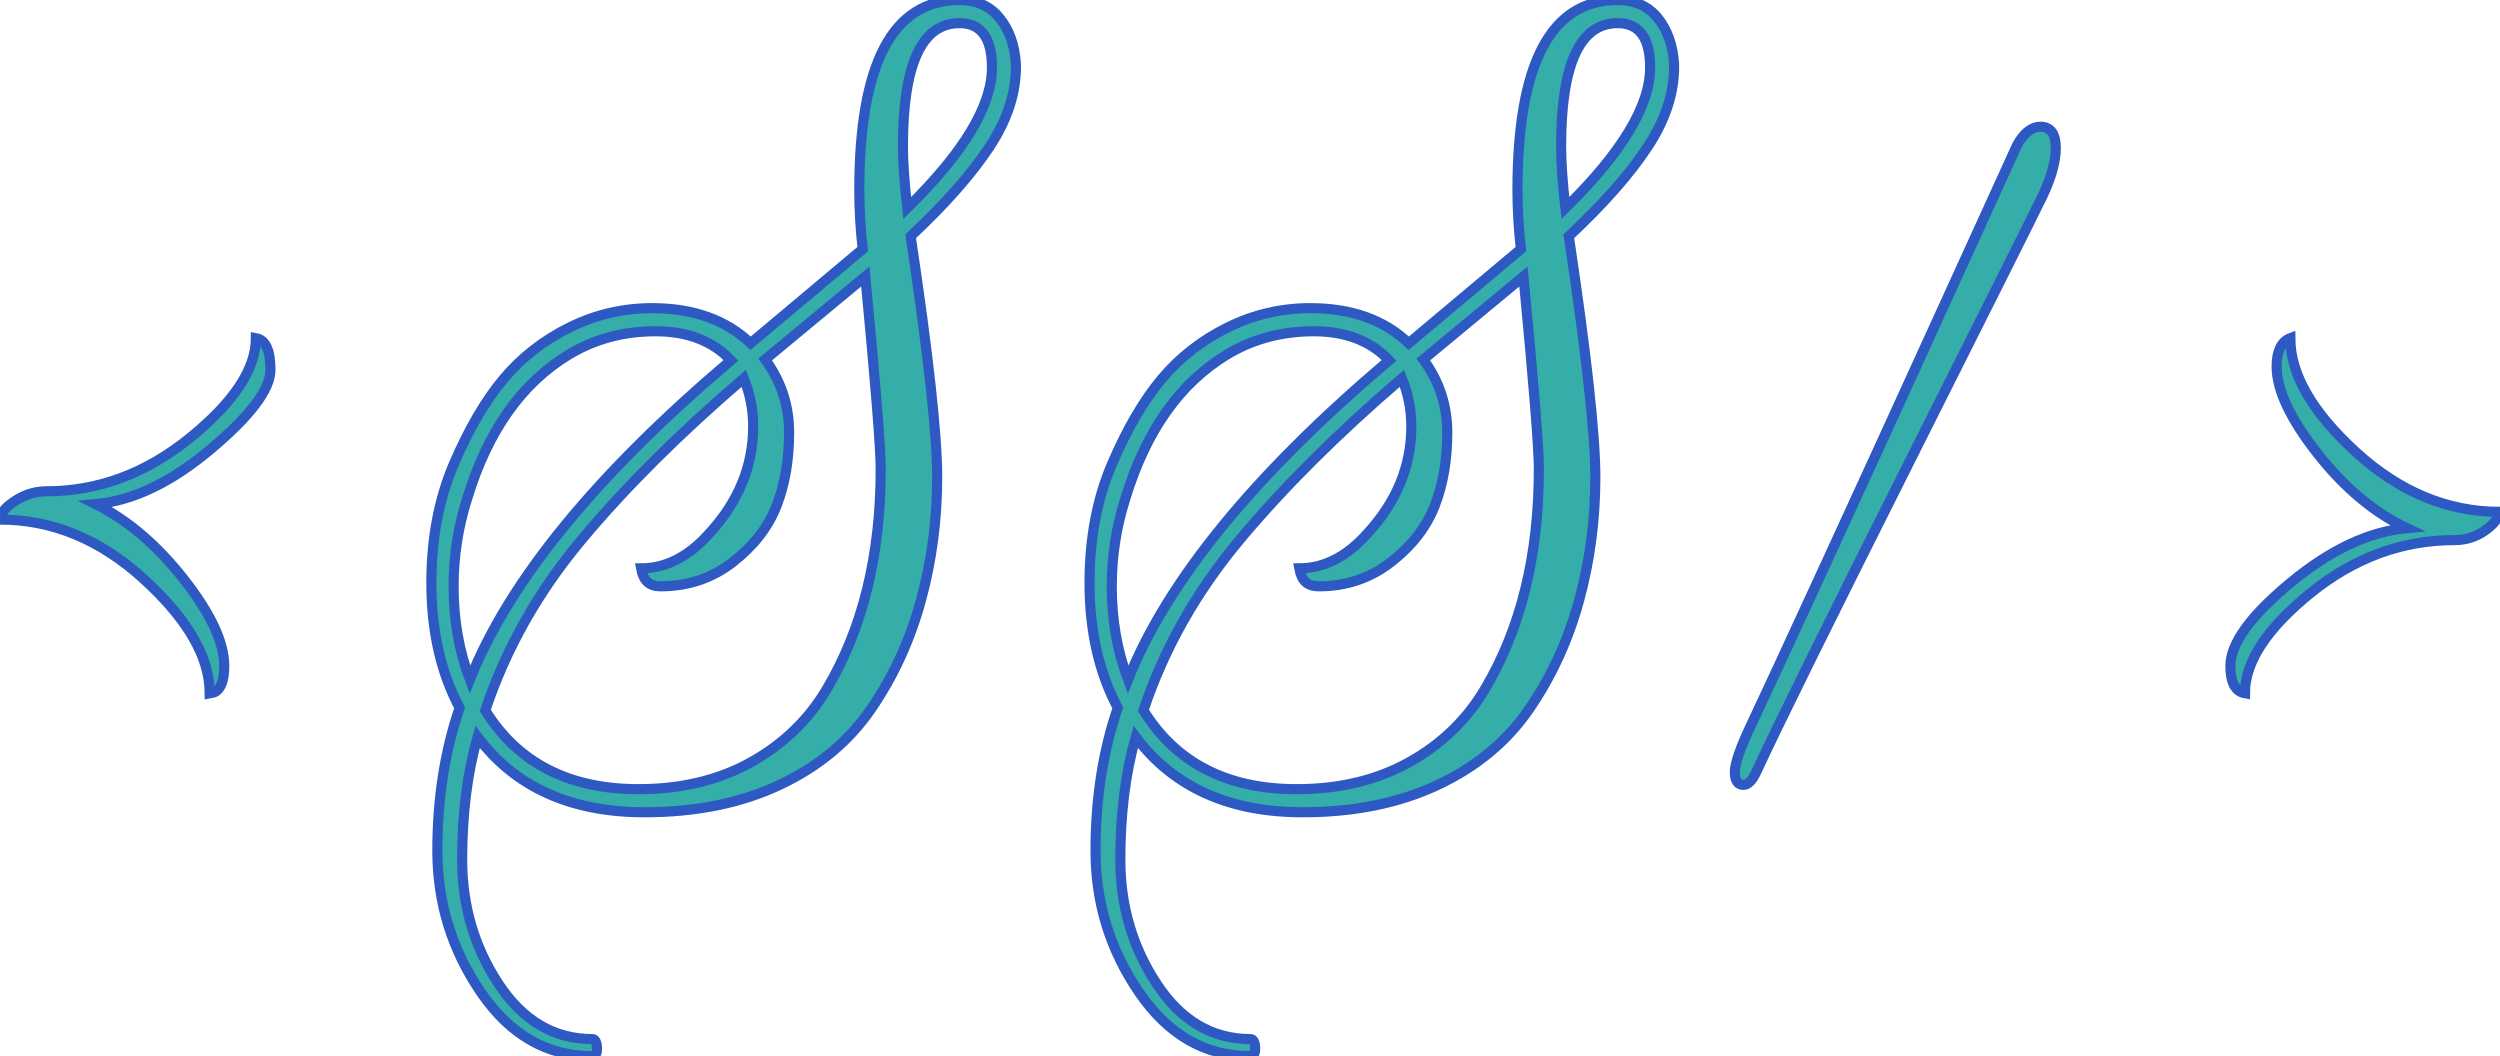 <svg width="233.68" height="98.724" viewBox="0 0 233.68 98.724" xmlns="http://www.w3.org/2000/svg"><g id="svgGroup" stroke-linecap="round" fill-rule="evenodd" font-size="9pt" stroke="#2e58c2" stroke-width="0.25mm" fill="#35ada9" style="stroke:#2e58c2;stroke-width:0.25mm;fill:#35ada9"><path d="M 70.16 32.084 L 80.64 23.284 Q 80.32 20.484 80.32 17.764 Q 80.32 0.004 89.68 0.004 Q 92.08 0.004 93.44 1.684 Q 94.8 3.364 94.96 6.004 Q 95.04 9.844 92.52 13.684 Q 90 17.524 85.12 22.084 Q 87.6 38.644 87.6 44.604 Q 87.6 50.564 86.08 56.124 Q 84.56 61.684 81.44 66.244 Q 78.32 70.804 72.88 73.364 Q 67.44 75.924 60.24 75.924 Q 49.92 75.924 44.64 68.884 Q 43.2 73.924 43.2 80.364 Q 43.2 86.804 46.6 91.964 Q 50 97.124 55.36 97.124 Q 55.76 97.124 55.8 97.924 Q 55.84 98.724 55.36 98.724 Q 49.04 98.724 44.96 92.764 Q 40.88 86.804 40.88 79.524 Q 40.88 72.244 42.96 66.164 Q 40.32 61.204 40.32 54.484 Q 40.32 48.244 42.44 43.324 Q 44.56 38.404 47.08 35.404 Q 49.6 32.404 53.24 30.604 Q 56.88 28.804 60.96 28.804 Q 66.72 28.804 70.16 32.084 Z M 131.68 32.084 L 142.16 23.284 Q 141.84 20.484 141.84 17.764 Q 141.84 0.004 151.2 0.004 Q 153.6 0.004 154.96 1.684 Q 156.32 3.364 156.48 6.004 Q 156.56 9.844 154.04 13.684 Q 151.52 17.524 146.64 22.084 Q 149.12 38.644 149.12 44.604 Q 149.12 50.564 147.6 56.124 Q 146.08 61.684 142.96 66.244 Q 139.84 70.804 134.4 73.364 Q 128.96 75.924 121.76 75.924 Q 111.44 75.924 106.16 68.884 Q 104.72 73.924 104.72 80.364 Q 104.72 86.804 108.12 91.964 Q 111.52 97.124 116.88 97.124 Q 117.28 97.124 117.32 97.924 Q 117.36 98.724 116.88 98.724 Q 110.56 98.724 106.48 92.764 Q 102.4 86.804 102.4 79.524 Q 102.4 72.244 104.48 66.164 Q 101.84 61.204 101.84 54.484 Q 101.84 48.244 103.96 43.324 Q 106.08 38.404 108.6 35.404 Q 111.12 32.404 114.76 30.604 Q 118.4 28.804 122.48 28.804 Q 128.24 28.804 131.68 32.084 Z M 80.88 25.844 L 71.52 33.604 Q 73.76 36.644 73.76 40.444 Q 73.76 44.244 72.6 47.244 Q 71.44 50.244 68.52 52.524 Q 65.6 54.804 61.76 54.804 Q 60.96 54.804 60.52 54.404 Q 60.08 54.004 59.92 53.124 Q 63.36 53.124 66.24 49.924 Q 70.4 45.444 70.4 39.844 Q 70.4 37.524 69.52 35.364 Q 60.56 43.044 54.4 50.404 Q 48.24 57.764 45.36 66.404 Q 49.92 73.764 59.68 73.764 Q 65.68 73.764 70.2 71.244 Q 74.72 68.724 77.28 64.404 Q 82.32 55.924 82.32 43.844 Q 82.32 40.884 80.88 25.844 Z M 142.4 25.844 L 133.04 33.604 Q 135.28 36.644 135.28 40.444 Q 135.28 44.244 134.12 47.244 Q 132.96 50.244 130.04 52.524 Q 127.12 54.804 123.28 54.804 Q 122.48 54.804 122.04 54.404 Q 121.6 54.004 121.44 53.124 Q 124.88 53.124 127.76 49.924 Q 131.92 45.444 131.92 39.844 Q 131.92 37.524 131.04 35.364 Q 122.08 43.044 115.92 50.404 Q 109.76 57.764 106.88 66.404 Q 111.44 73.764 121.2 73.764 Q 127.2 73.764 131.72 71.244 Q 136.24 68.724 138.8 64.404 Q 143.84 55.924 143.84 43.844 Q 143.84 40.884 142.4 25.844 Z M 162.96 73.364 Q 162.16 73.364 162.16 72.164 Q 162.16 70.964 163.68 67.764 Q 165.2 64.564 170.52 53.004 Q 175.84 41.444 181.76 28.444 Q 187.68 15.444 188.56 13.524 Q 189.52 11.844 190.72 11.844 Q 192.16 11.844 192.16 13.844 Q 192.16 16.004 190.48 19.204 Q 190.24 19.764 178.64 42.844 Q 167.04 65.924 164.16 72.164 Q 163.6 73.364 162.96 73.364 Z M 208.48 62.244 Q 208.48 59.124 214.08 54.484 Q 219.68 49.844 224.96 49.364 Q 220.4 47.204 216.6 42.364 Q 212.8 37.524 212.8 34.244 Q 212.8 33.204 213.12 32.524 Q 213.44 31.844 214.08 31.604 Q 214.08 36.644 220.2 42.244 Q 226.32 47.844 233.68 47.844 Q 233.44 48.804 232.2 49.644 Q 230.96 50.484 229.44 50.484 Q 222.08 50.484 215.96 55.444 Q 209.84 60.404 209.84 64.804 Q 208.48 64.564 208.48 62.244 Z M 20 64.724 L 19.6 64.804 Q 19.6 59.764 13.48 54.164 Q 7.36 48.564 0 48.564 Q 0 47.924 0.88 47.204 Q 2.48 45.924 4.32 45.924 Q 11.6 45.924 17.76 40.924 Q 23.92 35.924 23.92 31.604 Q 25.28 31.844 25.28 34.564 Q 25.28 37.284 19.72 41.964 Q 14.16 46.644 8.96 47.124 Q 13.44 49.364 17.2 54.164 Q 20.96 58.964 20.96 62.244 Q 20.96 64.324 20 64.724 Z M 68.32 33.684 Q 65.76 30.964 61.28 30.964 Q 56.8 30.964 53.2 33.124 Q 46.56 37.124 43.68 46.564 Q 42.4 50.564 42.4 54.804 Q 42.4 59.524 43.92 63.524 Q 49.44 49.684 68.32 33.684 Z M 129.84 33.684 Q 127.28 30.964 122.8 30.964 Q 118.32 30.964 114.72 33.124 Q 108.08 37.124 105.2 46.564 Q 103.92 50.564 103.92 54.804 Q 103.92 59.524 105.44 63.524 Q 110.96 49.684 129.84 33.684 Z M 84.4 13.684 Q 84.4 15.844 84.8 19.444 Q 92.72 11.684 92.72 6.324 Q 92.72 2.164 89.68 2.164 Q 84.4 2.164 84.4 13.684 Z M 145.92 13.684 Q 145.92 15.844 146.32 19.444 Q 154.24 11.684 154.24 6.324 Q 154.24 2.164 151.2 2.164 Q 145.92 2.164 145.92 13.684 Z" vector-effect="non-scaling-stroke"/></g></svg>
